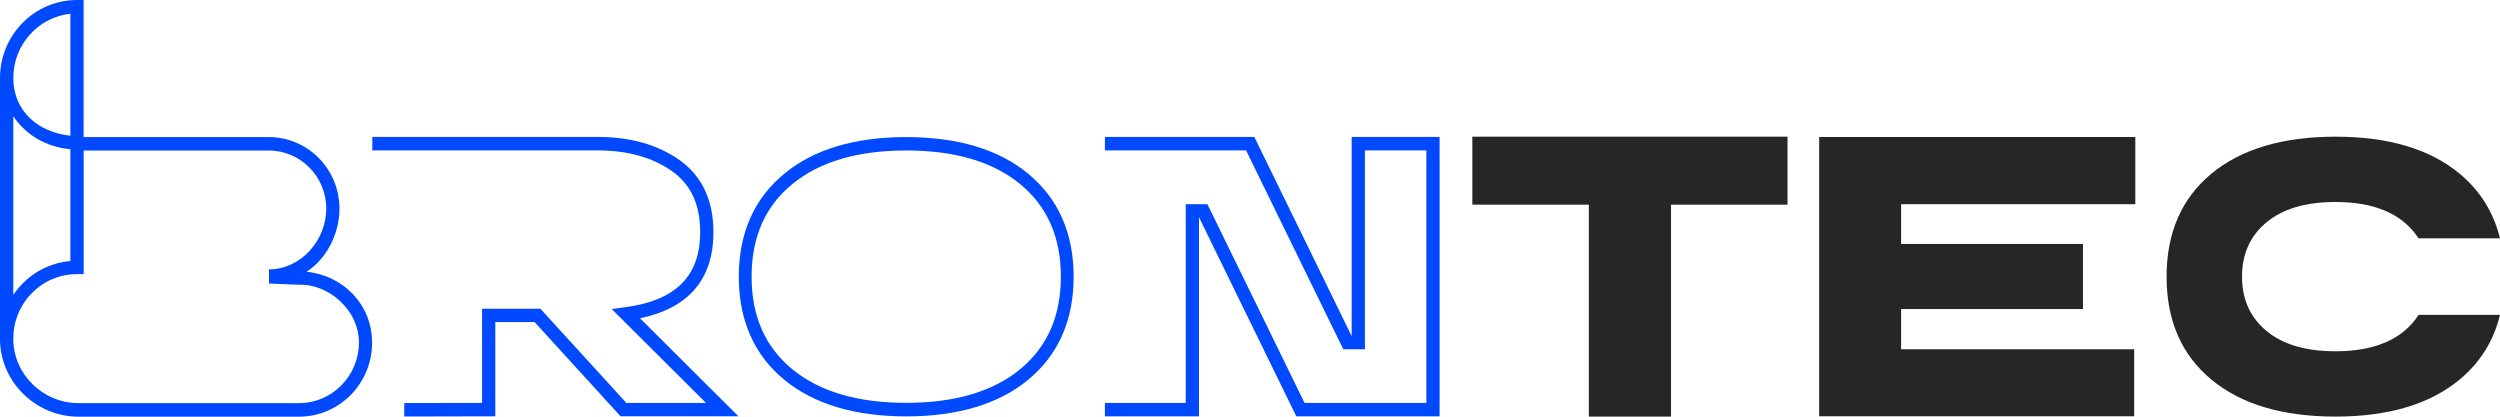 <svg viewBox="0 0 120 20" fill="none" xmlns="http://www.w3.org/2000/svg">
<path d="M70.672 9.824V6.561L85.801 6.561V9.824H80.209V19.996H76.264V9.824H70.672Z" fill="#262626"/>
<path d="M87.319 19.982V6.576L102.495 6.576V9.802H91.253V11.709H99.982V14.834H91.253V16.766H102.441V19.982H87.319Z" fill="#262626"/>
<path d="M116.091 15.113C115.912 15.397 115.686 15.655 115.406 15.887C114.62 16.538 113.518 16.861 112.1 16.861C110.682 16.861 109.581 16.538 108.794 15.887C108.008 15.237 107.617 14.369 107.617 13.279C107.617 12.189 108.008 11.32 108.794 10.67C109.581 10.02 110.679 9.696 112.1 9.696C113.518 9.696 114.62 10.02 115.406 10.67C115.682 10.899 115.908 11.157 116.088 11.44H120C119.691 10.191 119.049 9.155 118.066 8.341C116.637 7.153 114.649 6.561 112.104 6.561C109.559 6.561 107.571 7.157 106.142 8.341C104.713 9.529 103.996 11.175 103.996 13.279C103.996 15.382 104.71 17.028 106.142 18.216C107.571 19.404 109.559 19.996 112.104 19.996C114.649 19.996 116.637 19.4 118.066 18.216C119.049 17.398 119.695 16.367 120 15.113L116.091 15.113Z" fill="#262626"/>
<path d="M43.498 7.223C45.828 7.223 47.648 7.757 48.958 8.829C50.268 9.901 50.921 11.383 50.921 13.279C50.921 15.176 50.268 16.658 48.958 17.73C47.648 18.802 45.828 19.336 43.498 19.336C41.169 19.336 39.349 18.802 38.039 17.73C36.729 16.658 36.076 15.176 36.076 13.279C36.076 11.383 36.729 9.901 38.039 8.829C39.349 7.761 41.169 7.223 43.498 7.223ZM43.498 6.58C41.04 6.58 39.073 7.165 37.662 8.324C36.201 9.519 35.462 11.187 35.462 13.283C35.462 15.379 36.201 17.047 37.662 18.242C39.076 19.398 41.04 19.986 43.498 19.986C45.957 19.986 47.924 19.401 49.334 18.242C50.795 17.047 51.535 15.379 51.535 13.283C51.535 11.187 50.795 9.519 49.334 8.324C47.924 7.165 45.957 6.58 43.498 6.58Z" fill="#0049FF"/>
<path d="M69.101 6.572V19.985H62.224L57.551 10.427V19.985H53.036V19.342H56.916V9.802H57.956L62.619 19.342H68.466V7.219H65.516V16.766H64.478L59.812 7.219H53.036V6.572H60.207L64.88 16.134V6.572H69.101Z" fill="#0049FF"/>
<path d="M14.716 13.043C15.667 12.432 16.295 11.23 16.295 10.013C16.295 8.12 14.773 6.579 12.903 6.579L4.013 6.579V0L3.697 0C1.658 0 0 1.678 0 3.742L0 16.254C0 16.254 0 16.254 0 16.258C0 16.291 0 16.327 0 16.363C0.054 18.369 1.741 20 3.765 20H14.354C16.288 20 17.86 18.409 17.86 16.451C17.86 14.612 16.478 13.228 14.716 13.043ZM3.377 0.661L3.377 6.514C1.838 6.354 0.639 5.341 0.639 3.742C0.639 2.144 1.838 0.825 3.377 0.661ZM0.639 5.58C1.245 6.489 2.24 7.063 3.377 7.164L3.377 12.53C2.491 12.607 1.673 12.995 1.048 13.649C0.894 13.809 0.757 13.976 0.639 14.158L0.639 5.58ZM14.354 19.35H3.765C2.085 19.35 0.682 18.002 0.639 16.341C0.639 16.312 0.639 16.283 0.639 16.254C0.639 15.441 0.944 14.678 1.504 14.096C2.085 13.49 2.864 13.159 3.697 13.159H4.016L4.016 7.226L12.907 7.226C14.425 7.226 15.66 8.476 15.66 10.013C15.66 11.55 14.429 12.93 12.911 12.93V13.609L14.357 13.668C15.714 13.609 17.229 14.841 17.229 16.443C17.225 18.049 15.936 19.35 14.354 19.35Z" fill="#0049FF"/>
<path d="M19.403 19.992L19.403 19.346L23.14 19.339V14.819H25.939L30.067 19.342H33.889L29.363 14.834L30.013 14.746C32.432 14.427 33.609 13.25 33.609 11.146C33.609 9.824 33.168 8.864 32.26 8.218C31.327 7.557 30.124 7.219 28.685 7.219L17.871 7.219V6.572L28.681 6.572C30.254 6.572 31.582 6.946 32.623 7.687C33.699 8.454 34.245 9.617 34.245 11.142C34.245 13.399 33.06 14.79 30.72 15.277L35.444 19.982H29.787L25.659 15.459H23.775V19.982L19.403 19.992Z" fill="#0049FF"/>
</svg>
